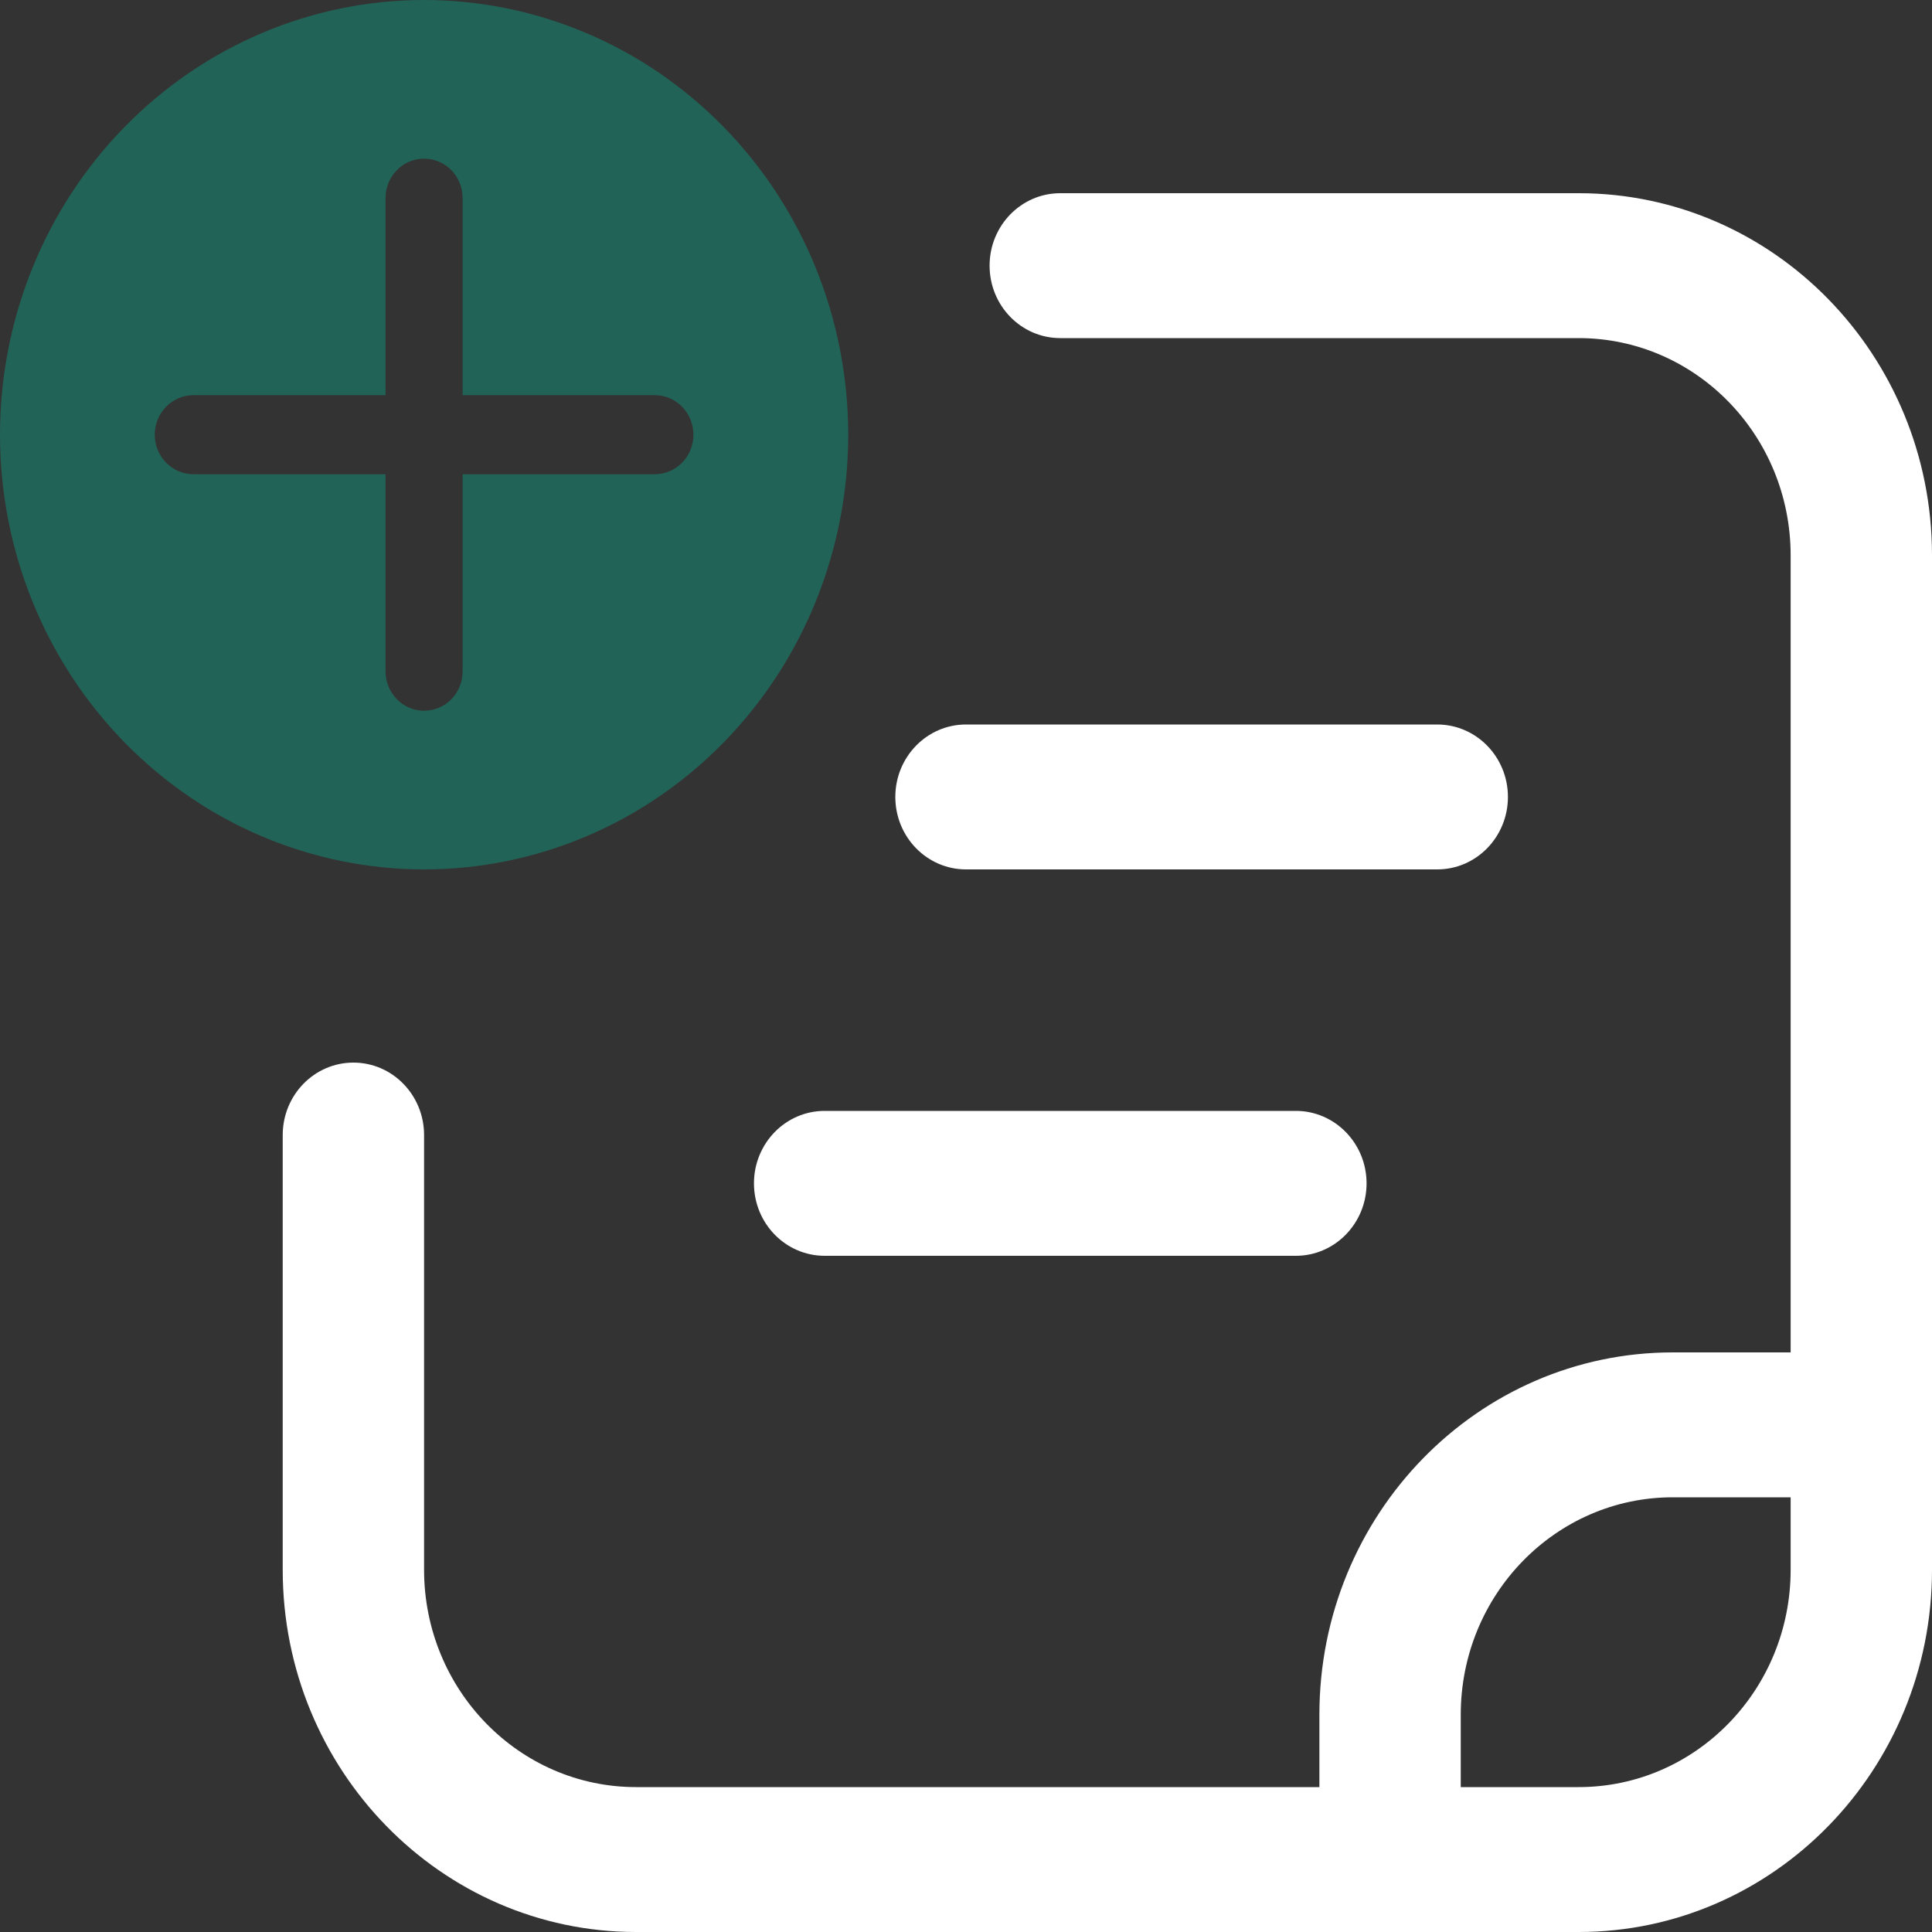 <svg width="24" height="24" viewBox="0 0 24 24" fill="none" xmlns="http://www.w3.org/2000/svg">
<rect x="0" y="0" width="24" height="24" fill="#333333" stroke="none"/>
<path fill-rule="evenodd" clip-rule="evenodd" d="M5.268 10.8C5.96 10.8 6.645 10.66 7.284 10.389C7.924 10.118 8.504 9.72 8.994 9.218C9.483 8.717 9.871 8.122 10.136 7.466C10.4 6.811 10.537 6.109 10.537 5.4C10.537 4.691 10.4 3.989 10.136 3.334C9.871 2.678 9.483 2.083 8.994 1.582C8.504 1.08 7.924 0.682 7.284 0.411C6.645 0.14 5.96 -1.0567e-08 5.268 0C3.871 2.1341e-08 2.531 0.569 1.543 1.582C0.555 2.594 0 3.968 0 5.4C0 6.832 0.555 8.206 1.543 9.218C2.531 10.231 3.871 10.8 5.268 10.8ZM5.268 1.971C5.395 1.971 5.517 2.022 5.607 2.114C5.697 2.206 5.747 2.331 5.747 2.461V4.909H8.135C8.262 4.909 8.384 4.961 8.474 5.053C8.564 5.145 8.614 5.27 8.614 5.4C8.614 5.53 8.564 5.655 8.474 5.747C8.384 5.839 8.262 5.891 8.135 5.891H5.747V8.339C5.747 8.469 5.697 8.594 5.607 8.686C5.517 8.778 5.395 8.829 5.268 8.829C5.141 8.829 5.019 8.778 4.93 8.686C4.84 8.594 4.789 8.469 4.789 8.339V5.891H2.401C2.274 5.891 2.153 5.839 2.063 5.747C1.973 5.655 1.922 5.53 1.922 5.4C1.922 5.27 1.973 5.145 2.063 5.053C2.153 4.961 2.274 4.909 2.401 4.909H4.789V2.461C4.789 2.331 4.84 2.206 4.93 2.114C5.019 2.022 5.141 1.971 5.268 1.971Z" fill="#226357"/>
<path fill-rule="evenodd" clip-rule="evenodd" d="M12.293 3.3C12.293 2.803 12.686 2.4 13.171 2.4H19.61C22.034 2.4 24 4.415 24 6.9V19.5C24 21.985 22.034 24 19.61 24H7.902C5.478 24 3.512 21.985 3.512 19.5V14.1C3.512 13.603 3.905 13.2 4.39 13.2C4.875 13.2 5.268 13.603 5.268 14.1V19.5C5.268 20.991 6.448 22.2 7.902 22.2H19.61C21.065 22.2 22.244 20.991 22.244 19.5V6.9C22.244 5.409 21.065 4.2 19.61 4.2H13.171C12.686 4.2 12.293 3.797 12.293 3.3Z" fill="white"/>
<path fill-rule="evenodd" clip-rule="evenodd" d="M20.78 18.6C19.326 18.6 18.146 19.809 18.146 21.3V22.5C18.146 22.997 17.753 23.4 17.268 23.4C16.783 23.4 16.39 22.997 16.39 22.5V21.3C16.39 18.815 18.356 16.8 20.78 16.8H22.537C23.021 16.8 23.415 17.203 23.415 17.7C23.415 18.197 23.021 18.6 22.537 18.6H20.78Z" fill="white"/>
<path fill-rule="evenodd" clip-rule="evenodd" d="M11.122 9.9C11.122 9.403 11.515 9 12 9H17.854C18.339 9 18.732 9.403 18.732 9.9C18.732 10.397 18.339 10.8 17.854 10.8H12C11.515 10.8 11.122 10.397 11.122 9.9Z" fill="white"/>
<path fill-rule="evenodd" clip-rule="evenodd" d="M9.366 14.7C9.366 14.203 9.759 13.8 10.244 13.8H16.098C16.582 13.8 16.976 14.203 16.976 14.7C16.976 15.197 16.582 15.6 16.098 15.6H10.244C9.759 15.6 9.366 15.197 9.366 14.7Z" fill="white"/>
</svg>
